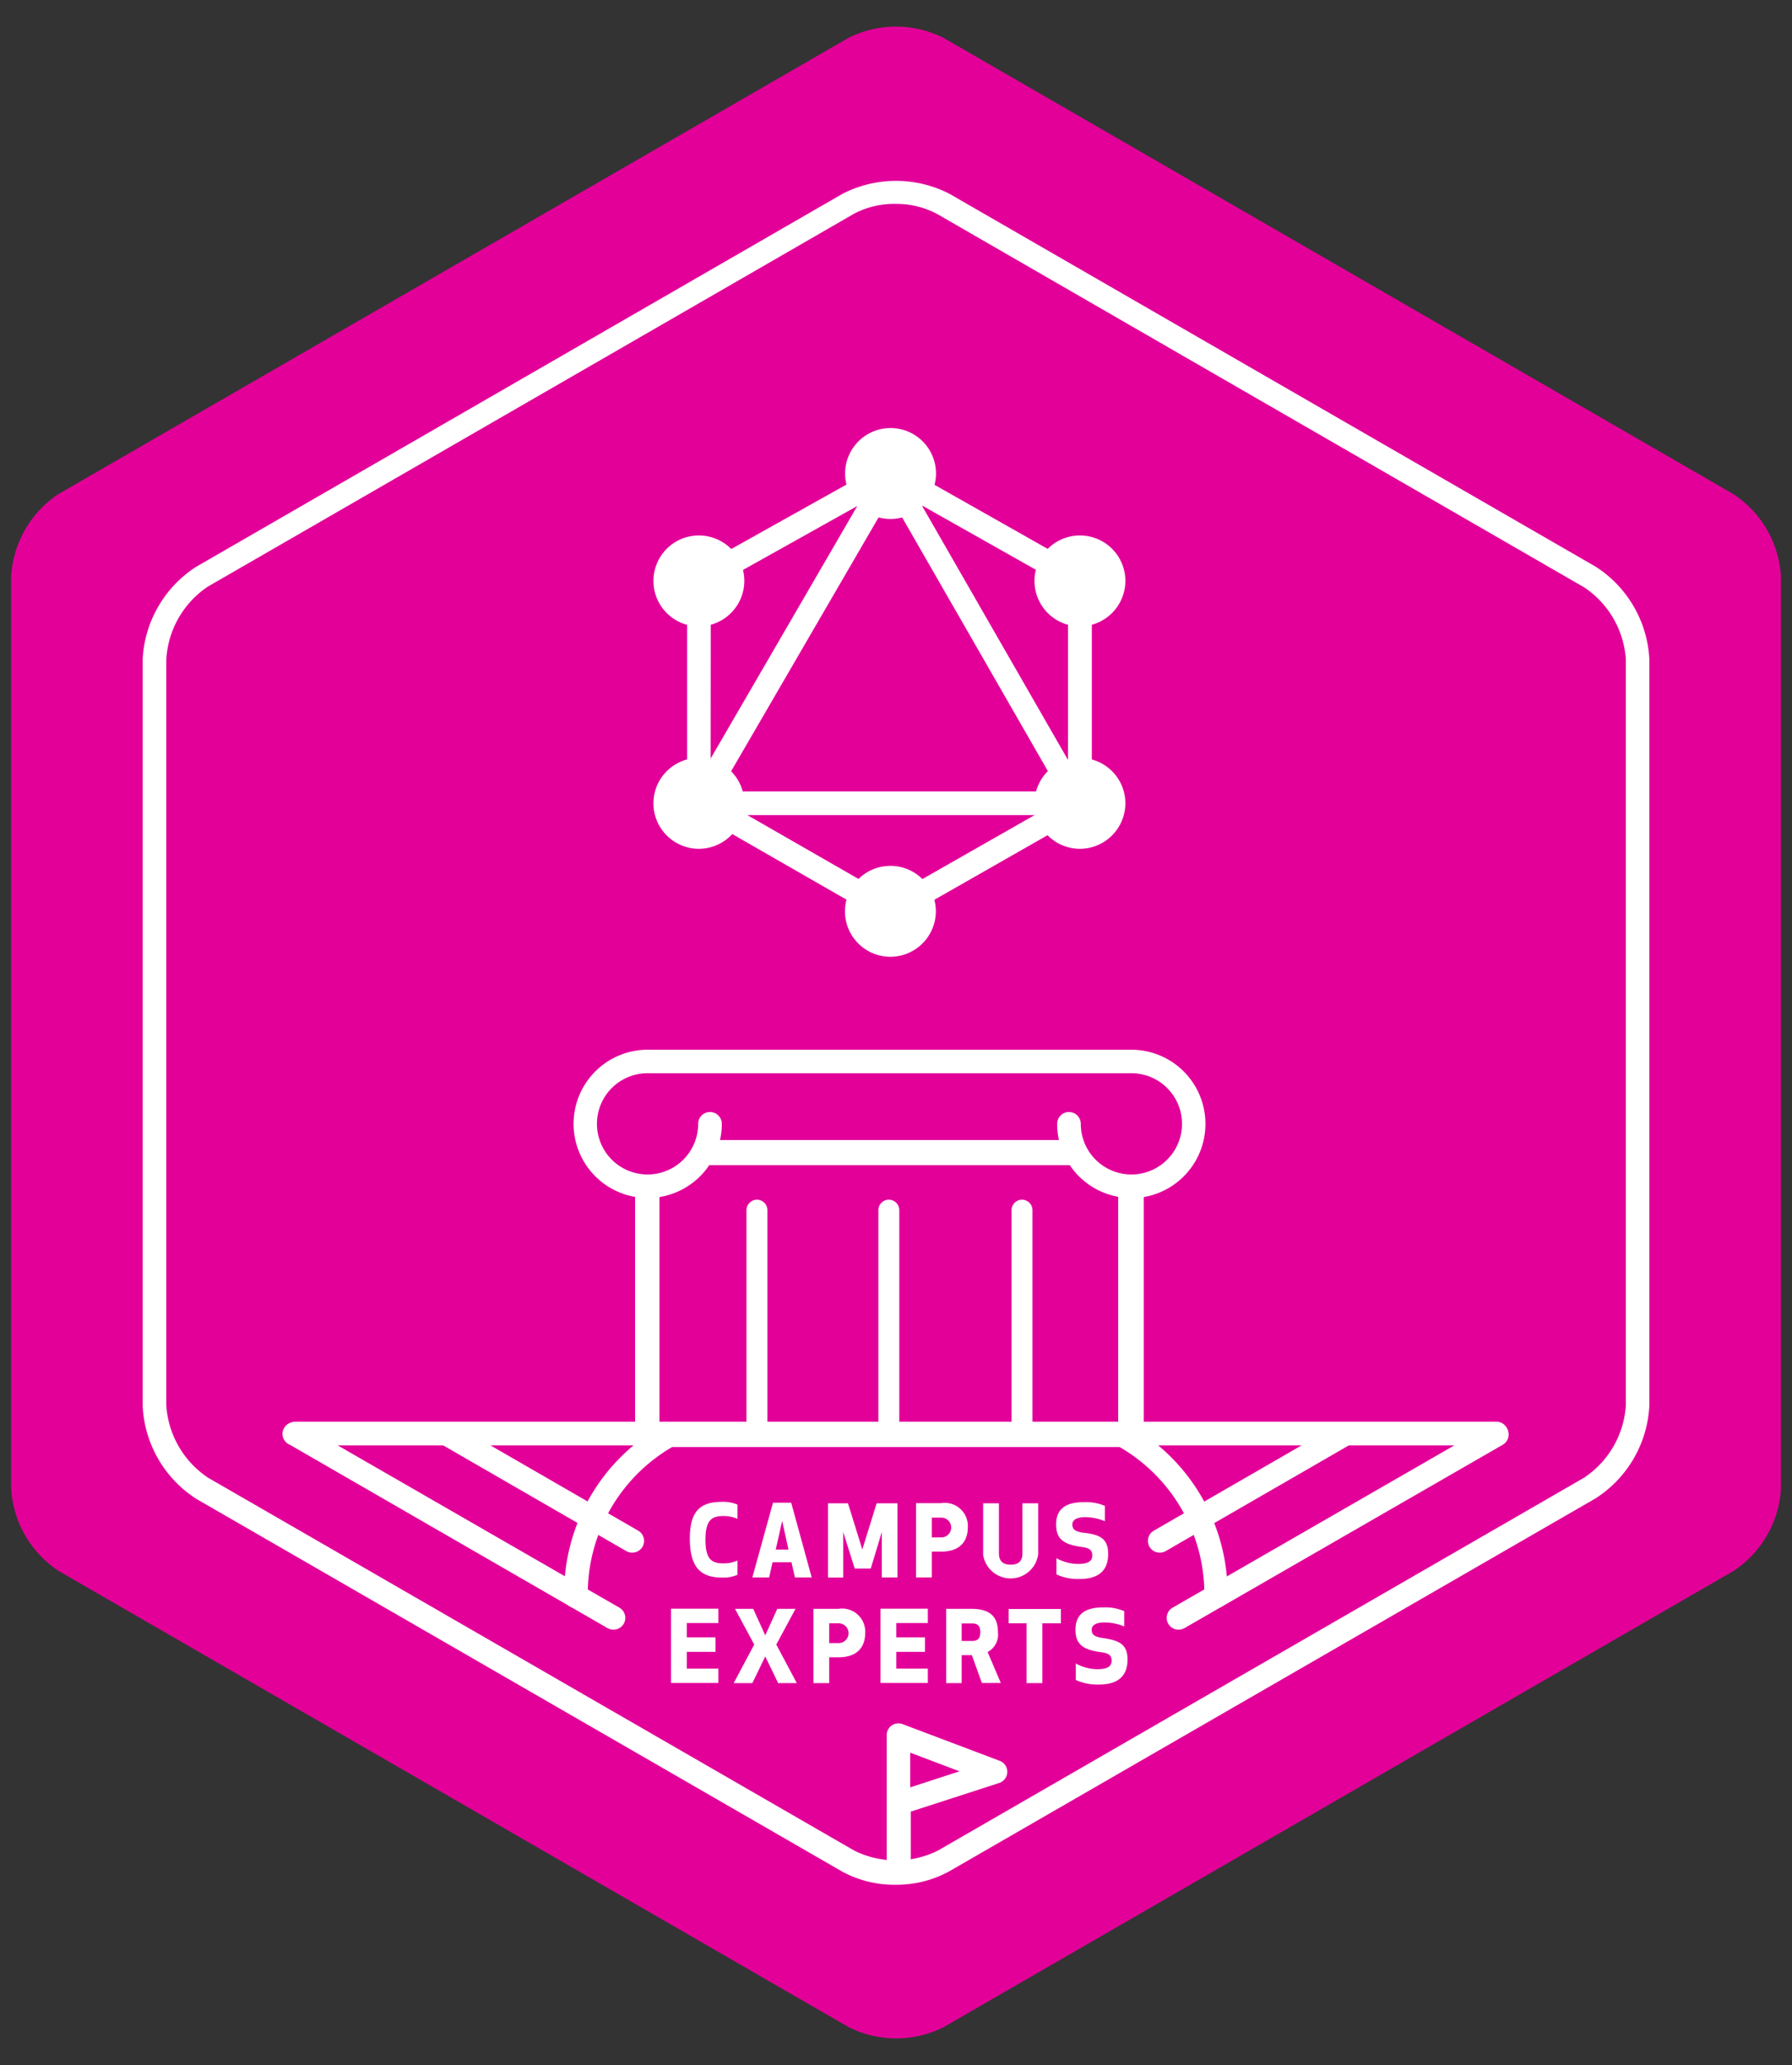 <svg id="Layer_1" data-name="Layer 1" xmlns="http://www.w3.org/2000/svg" viewBox="0 0 125 144"><rect x="0" y="0" width="125" height="144" fill="#333333" stroke="none"/><defs><style>.cls-1{fill:#e30099;}.cls-2{fill:#fff;}</style></defs><title>Artboard 9</title><path class="cls-1" d="M120.9,109.56a7.38,7.38,0,0,0,3.33-5.76V40.21a7.38,7.38,0,0,0-3.33-5.76L65.83,2.65a7.38,7.38,0,0,0-6.66,0L4.1,34.44A7.38,7.38,0,0,0,.78,40.21v63.59a7.38,7.38,0,0,0,3.33,5.76l55.07,31.79a7.38,7.38,0,0,0,6.66,0Z"/><path class="cls-2" d="M62.5,131.43a7.61,7.61,0,0,1-3.74-.91l-45.07-26A8.16,8.16,0,0,1,9.95,98V46a8.16,8.16,0,0,1,3.74-6.48l45.07-26a8.16,8.16,0,0,1,7.48,0l45.07,26A8.15,8.15,0,0,1,115.05,46V98a8.16,8.16,0,0,1-3.74,6.48h0l-45.07,26A7.61,7.61,0,0,1,62.5,131.43Zm0-117.21a6,6,0,0,0-2.92.68l-45.07,26A6.55,6.55,0,0,0,11.6,46V98a6.56,6.56,0,0,0,2.92,5.05l45.07,26a6.56,6.56,0,0,0,5.83,0l45.07-26h0A6.56,6.56,0,0,0,113.41,98V46a6.55,6.55,0,0,0-2.92-5.05l-45.07-26A6,6,0,0,0,62.5,14.22Zm48.4,89.57h0Z"/><path class="cls-2" d="M104.37,100.79H20.63a.82.82,0,1,1,0-1.65h83.75a.82.82,0,1,1,0,1.65Z"/><circle class="cls-2" cx="62.11" cy="33.01" r="2.35"/><path class="cls-2" d="M62.11,36.19A3.17,3.17,0,1,1,65.29,33,3.18,3.18,0,0,1,62.11,36.19Zm0-4.7A1.53,1.53,0,1,0,63.64,33,1.53,1.53,0,0,0,62.11,31.49Z"/><circle class="cls-2" cx="62.11" cy="63.54" r="2.35"/><path class="cls-2" d="M62.11,66.72a3.17,3.17,0,1,1,3.17-3.17A3.18,3.18,0,0,1,62.11,66.72Zm0-4.7a1.53,1.53,0,1,0,1.53,1.53A1.53,1.53,0,0,0,62.11,62Z"/><circle class="cls-2" cx="75.33" cy="40.51" r="2.35"/><path class="cls-2" d="M75.33,43.68a3.17,3.17,0,1,1,3.17-3.17A3.18,3.18,0,0,1,75.33,43.68Zm0-4.7a1.53,1.53,0,1,0,1.53,1.53A1.53,1.53,0,0,0,75.33,39Z"/><circle class="cls-2" cx="48.75" cy="40.51" r="2.35"/><path class="cls-2" d="M48.75,43.68a3.17,3.17,0,1,1,3.17-3.17A3.18,3.18,0,0,1,48.75,43.68Zm0-4.7a1.53,1.53,0,1,0,1.53,1.53A1.53,1.53,0,0,0,48.75,39Z"/><circle class="cls-2" cx="75.33" cy="56.02" r="2.35"/><path class="cls-2" d="M75.33,59.19A3.17,3.17,0,1,1,78.5,56,3.18,3.18,0,0,1,75.33,59.19Zm0-4.7A1.53,1.53,0,1,0,76.86,56,1.53,1.53,0,0,0,75.33,54.49Z"/><circle class="cls-2" cx="48.75" cy="56.02" r="2.35"/><path class="cls-2" d="M48.75,59.19A3.17,3.17,0,1,1,51.92,56,3.18,3.18,0,0,1,48.75,59.19Zm0-4.7A1.53,1.53,0,1,0,50.28,56,1.53,1.53,0,0,0,48.75,54.49Z"/><path class="cls-2" d="M62.11,64.37a.82.82,0,0,1-.41-.11L48.34,56.59a.82.82,0,0,1-.41-.71V40.49a.82.82,0,0,1,.42-.72L61.71,32.3a.82.82,0,0,1,.81,0l13.22,7.48a.82.82,0,0,1,.42.72V56a.82.82,0,0,1-.42.72L62.52,64.26A.82.82,0,0,1,62.11,64.37Zm-12.54-9,12.54,7.2,12.39-7.06V41l-12.4-7L49.58,41Z"/><path class="cls-2" d="M75.33,56.84H48.75A.82.82,0,0,1,48,55.6l13.36-23a.82.82,0,0,1,.71-.41h0a.82.82,0,0,1,.71.41L76,55.61a.82.82,0,0,1-.71,1.23ZM50.18,55.19H73.91L62.11,34.66Z"/><path class="cls-2" d="M78.91,100.91H45.17a.87.87,0,0,1-.87-.87V80.37a.87.87,0,0,1,.87-.87H78.91a.87.87,0,0,1,.87.87V100A.87.87,0,0,1,78.91,100.91ZM46,99.16H78V81.25H46Z"/><path class="cls-2" d="M52.8,100.37a.73.73,0,0,1-.73-.73V84.39a.73.73,0,1,1,1.46,0V99.64A.73.73,0,0,1,52.8,100.37Z"/><path class="cls-2" d="M62,100.37a.73.73,0,0,1-.73-.73V84.39a.73.73,0,1,1,1.46,0V99.64A.73.73,0,0,1,62,100.37Z"/><path class="cls-2" d="M71.29,100.37a.73.73,0,0,1-.73-.73V84.39a.73.73,0,1,1,1.46,0V99.64A.73.73,0,0,1,71.29,100.37Z"/><path class="cls-1" d="M74.56,78.37A4.35,4.35,0,1,0,78.91,74H45.17a4.35,4.35,0,1,0,4.35,4.35"/><path class="cls-2" d="M78.91,83.54a5.18,5.18,0,0,1-5.17-5.17.82.82,0,0,1,1.65,0,3.53,3.53,0,1,0,3.53-3.53H45.17a3.53,3.53,0,1,0,3.53,3.53.82.82,0,0,1,1.65,0,5.17,5.17,0,1,1-5.17-5.17H78.91a5.17,5.17,0,1,1,0,10.35Z"/><path class="cls-2" d="M82.22,113.64a.82.82,0,0,1-.41-1.54L104,99.32a.82.82,0,1,1,.82,1.43L82.63,113.53A.82.82,0,0,1,82.22,113.64Z"/><path class="cls-2" d="M80.91,108.27a.82.82,0,0,1-.41-1.54l12.84-7.41a.82.82,0,1,1,.82,1.43l-12.84,7.41A.82.82,0,0,1,80.91,108.27Z"/><path class="cls-2" d="M84.83,112.14h0a.82.82,0,0,1-.82-.83,11.86,11.86,0,0,0-6.19-10.56.82.82,0,1,1,.81-1.43,13.47,13.47,0,0,1,7,12A.82.82,0,0,1,84.83,112.14Z"/><path class="cls-2" d="M42.78,113.64a.82.82,0,0,1-.41-.11L20.22,100.75A.82.82,0,1,1,21,99.32L43.19,112.1a.82.82,0,0,1-.41,1.54Z"/><path class="cls-2" d="M44.09,108.27a.82.82,0,0,1-.41-.11l-12.84-7.41a.82.82,0,1,1,.82-1.43l12.84,7.41a.82.82,0,0,1-.41,1.54Z"/><path class="cls-2" d="M40.17,112.14a.82.82,0,0,1-.82-.82,13.47,13.47,0,0,1,7-12,.82.82,0,1,1,.81,1.43A11.86,11.86,0,0,0,41,111.31a.82.82,0,0,1-.82.83Z"/><path class="cls-2" d="M50.36,104.73a2.51,2.51,0,0,1,1.08.19v1a2.29,2.29,0,0,0-1-.2c-.84,0-1.23.34-1.23,1.65s.39,1.65,1.23,1.65a2.3,2.3,0,0,0,1-.2v1a2.51,2.51,0,0,1-1.08.19c-1.51,0-2.23-.74-2.24-2.69S48.85,104.73,50.36,104.73Z"/><path class="cls-2" d="M52.48,110l1.44-5.21h1.27L56.62,110H55.45l-.24-1.06H53.89L53.65,110Zm1.63-1.94H55l-.44-2Z"/><path class="cls-2" d="M60.74,109.38H59.62l-.8-2.54,0,3.17H57.76v-5.18h1.39l1,3.22,1-3.22H62.6V110H61.51l0-3.17Z"/><path class="cls-2" d="M65,110h-1.1v-5.18h1.75a1.61,1.61,0,0,1,1.86,1.69c0,.9-.48,1.69-1.86,1.69H65Zm0-2.79h.66a.69.69,0,0,0,0-1.38H65Z"/><path class="cls-2" d="M68.58,108.37v-3.54h1.1v3.49c0,.67.43.79.82.79s.82-.12.82-.79v-3.49h1.1v3.54a1.94,1.94,0,0,1-3.85,0Z"/><path class="cls-2" d="M77.3,108.36c0,1.28-.81,1.75-2,1.75a3.61,3.61,0,0,1-1.61-.32v-1.13a3.2,3.2,0,0,0,1.5.4c.78,0,1-.24,1-.59s-.17-.52-.7-.59c-1.31-.17-1.82-.56-1.82-1.57s.57-1.56,1.94-1.56a3.4,3.4,0,0,1,1.46.26v1.07a3.6,3.6,0,0,0-1.38-.28c-.57,0-.89.18-.89.51s.2.49.74.57C76.67,107,77.3,107.25,77.3,108.36Z"/><path class="cls-2" d="M49.91,115.19h-2v1.17h2.2v1h-3.3v-5.18h3.3v1h-2.2v1h2Z"/><path class="cls-2" d="M53.38,115.51l-.9,1.86h-1.3l1.43-2.69-1.34-2.49h1.27l.84,1.85.84-1.85h1.27l-1.34,2.49,1.43,2.69h-1.3Z"/><path class="cls-2" d="M57.84,117.37h-1.1v-5.18h1.75a1.61,1.61,0,0,1,1.86,1.69c0,.9-.48,1.69-1.86,1.69h-.65Zm0-2.79h.66a.69.69,0,0,0,0-1.38h-.66Z"/><path class="cls-2" d="M64.52,115.19h-2v1.17h2.2v1h-3.3v-5.18h3.3v1h-2.2v1h2Z"/><path class="cls-2" d="M67.08,117.37H66v-5.18h1.76c1.39,0,1.85.63,1.85,1.62a1.37,1.37,0,0,1-.72,1.39l.92,2.16H68.49l-.7-1.94h-.71Zm0-2.94h.75c.49,0,.55-.33.55-.61s-.06-.61-.55-.61h-.75Z"/><path class="cls-2" d="M72.71,113.2v4.17h-1.1V113.2H70.36v-1H74v1Z"/><path class="cls-2" d="M78.65,115.72c0,1.28-.81,1.75-2,1.75a3.61,3.61,0,0,1-1.61-.32V116a3.21,3.21,0,0,0,1.5.4c.78,0,1-.24,1-.59s-.17-.52-.7-.59c-1.31-.17-1.82-.56-1.82-1.57s.57-1.56,1.94-1.56a3.4,3.4,0,0,1,1.46.26v1.07a3.61,3.61,0,0,0-1.38-.28c-.57,0-.89.18-.89.51s.2.49.74.57C78,114.38,78.65,114.61,78.65,115.72Z"/><path class="cls-2" d="M62.67,131.35a.82.82,0,0,1-.82-.82V121a.82.82,0,0,1,1.11-.77l6.75,2.55a.82.82,0,0,1,0,1.55l-6.18,2v4.15A.82.82,0,0,1,62.67,131.35Zm.82-9.13v2.42l3.44-1.12Z"/></svg>